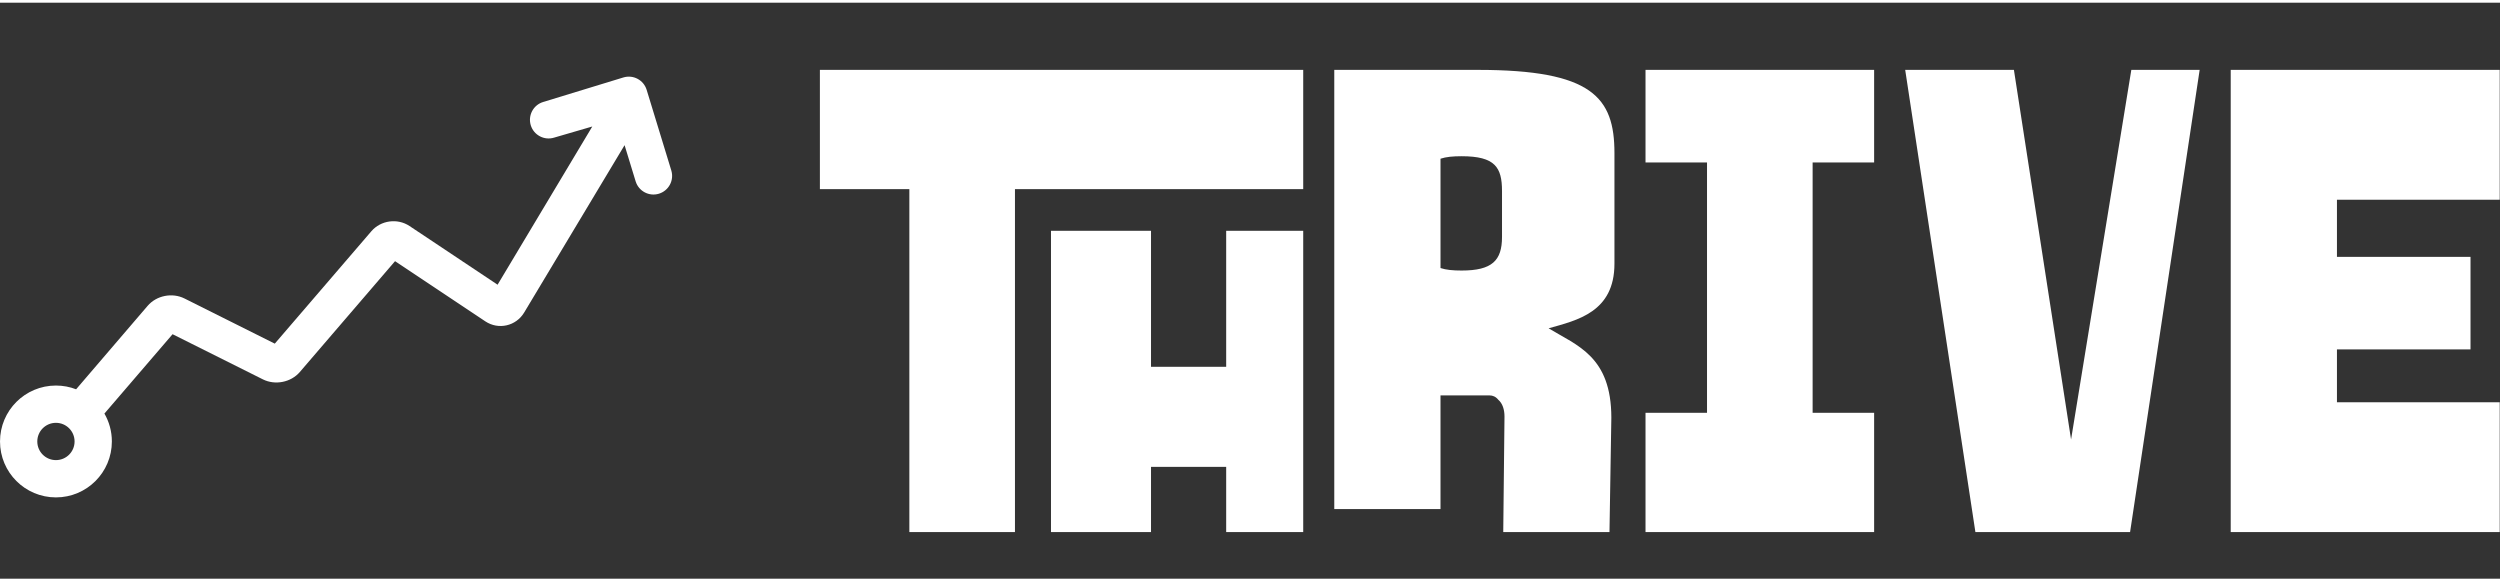 <svg width="430" height="100" viewBox="-2 0 372 85.708"
  xmlns="http://www.w3.org/2000/svg">
  <rect x="-2" y="0" width="372" height="85.708" fill="#333333" stroke="none"/>
  <g id="SvgjsG13323" featurekey="symbolFeature-0" transform="matrix(1.387,0,0,1.387,-10.321,-16.544)" fill="#ffc93c">
    <title xmlns="http://www.w3.org/2000/svg">Chart4</title>
    <desc xmlns="http://www.w3.org/2000/svg">Created with Sketch.</desc>
    <g xmlns="http://www.w3.org/2000/svg" stroke="none" stroke-width="1" fill="none" fill-rule="evenodd">
      <g fill="#fff">
        <path d="M24.513,47.493 L34.204,52.338 C35.516,52.994 37.213,52.658 38.164,51.549 L48.38,39.657 L58.066,46.114 C59.476,47.054 61.359,46.622 62.231,45.17 L73.005,27.212 L74.192,31.092 C74.515,32.149 75.633,32.743 76.689,32.42 C77.745,32.097 78.34,30.979 78.017,29.923 L75.373,21.276 C75.05,20.22 73.932,19.626 72.876,19.948 L69.385,21.016 C67.68,21.537 64.269,22.58 64.269,22.58 C63.213,22.903 62.619,24.021 62.941,25.077 C63.264,26.133 64.383,26.728 65.439,26.405 L69.542,25.209 L59.38,42.183 L49.934,35.886 C48.64,35.023 46.851,35.268 45.836,36.451 L35.479,48.504 L25.796,43.662 C24.478,43.003 22.794,43.334 21.836,44.451 L14.164,53.402 C13.493,53.142 12.763,53 12,53 C8.686,53 6,55.686 6,59 C6,62.314 8.686,65 12,65 C15.314,65 18,62.314 18,59 C18,57.91 17.709,56.887 17.201,56.006 L24.513,47.493 Z M10,59 C10,57.895 10.895,57 12,57 C13.105,57 14,57.895 14,59 C14,60.105 13.105,61 12,61 C10.895,61 10,60.105 10,59 L10,59 Z">
        </path>
      </g>
    </g>
  </g>
  <g id="SvgjsG13324" featurekey="nameFeature-0" transform="matrix(2.311,0,0,2.311,120,-13.669)" fill="#fff">
    <path d="M26.16 20.6 l4.96 0 l0 19.4 l-4.96 0 l0 -4.2 l-4.84 0 l0 4.2 l-6.44 0 l0 -19.4 l6.44 0 l0 8.76 l4.84 0 l0 -8.76 z M31.12 10.24 l0 7.68 l-18.56 0 l0 22.08 l-6.8 0 l0 -22.08 l-5.76 0 l0 -7.68 l31.12 0 z M43.68 31.48 c-0.16 -0.2 -0.36 -0.28 -0.56 -0.28 l-3.16 0 l0 7.32 l-6.84 0 l0 -28.28 l9.24 0 c7.36 0 8.8 1.76 8.8 5.36 l0 7.12 c0 3.12 -2.4 3.64 -4.24 4.16 c1.84 1.12 4.04 1.8 4.04 5.76 l-0.12 7.36 l-6.84 0 l0.08 -7.44 c0 -0.44 -0.12 -0.84 -0.4 -1.08 z M39.96 23 c0.36 0.12 0.8 0.16 1.36 0.16 c1.96 0 2.6 -0.64 2.6 -2.16 l0 -2.96 c0 -1.52 -0.44 -2.24 -2.6 -2.24 c-0.56 0 -1 0.04 -1.36 0.16 l0 7.04 z M53.16 16.2 l0 -5.96 l14.72 0 l0 5.96 l-3.96 0 l0 16.12 l3.96 0 l0 7.68 l-14.72 0 l0 -7.68 l3.96 0 l0 -16.12 l-3.96 0 z M80.56 34.04 l3.88 -23.8 l4.4 0 l-4.48 29.76 l-9.96 0 l-4.52 -29.76 l7 0 z M90.84 40 l0 -29.76 l17.32 0 l0 8.36 l-10.48 0 l0 3.68 l8.6 0 l0 5.96 l-8.6 0 l0 3.4 l10.48 0 l0 8.36 l-17.24 0 l-0.08 0 z">
    </path>
  </g>
</svg>